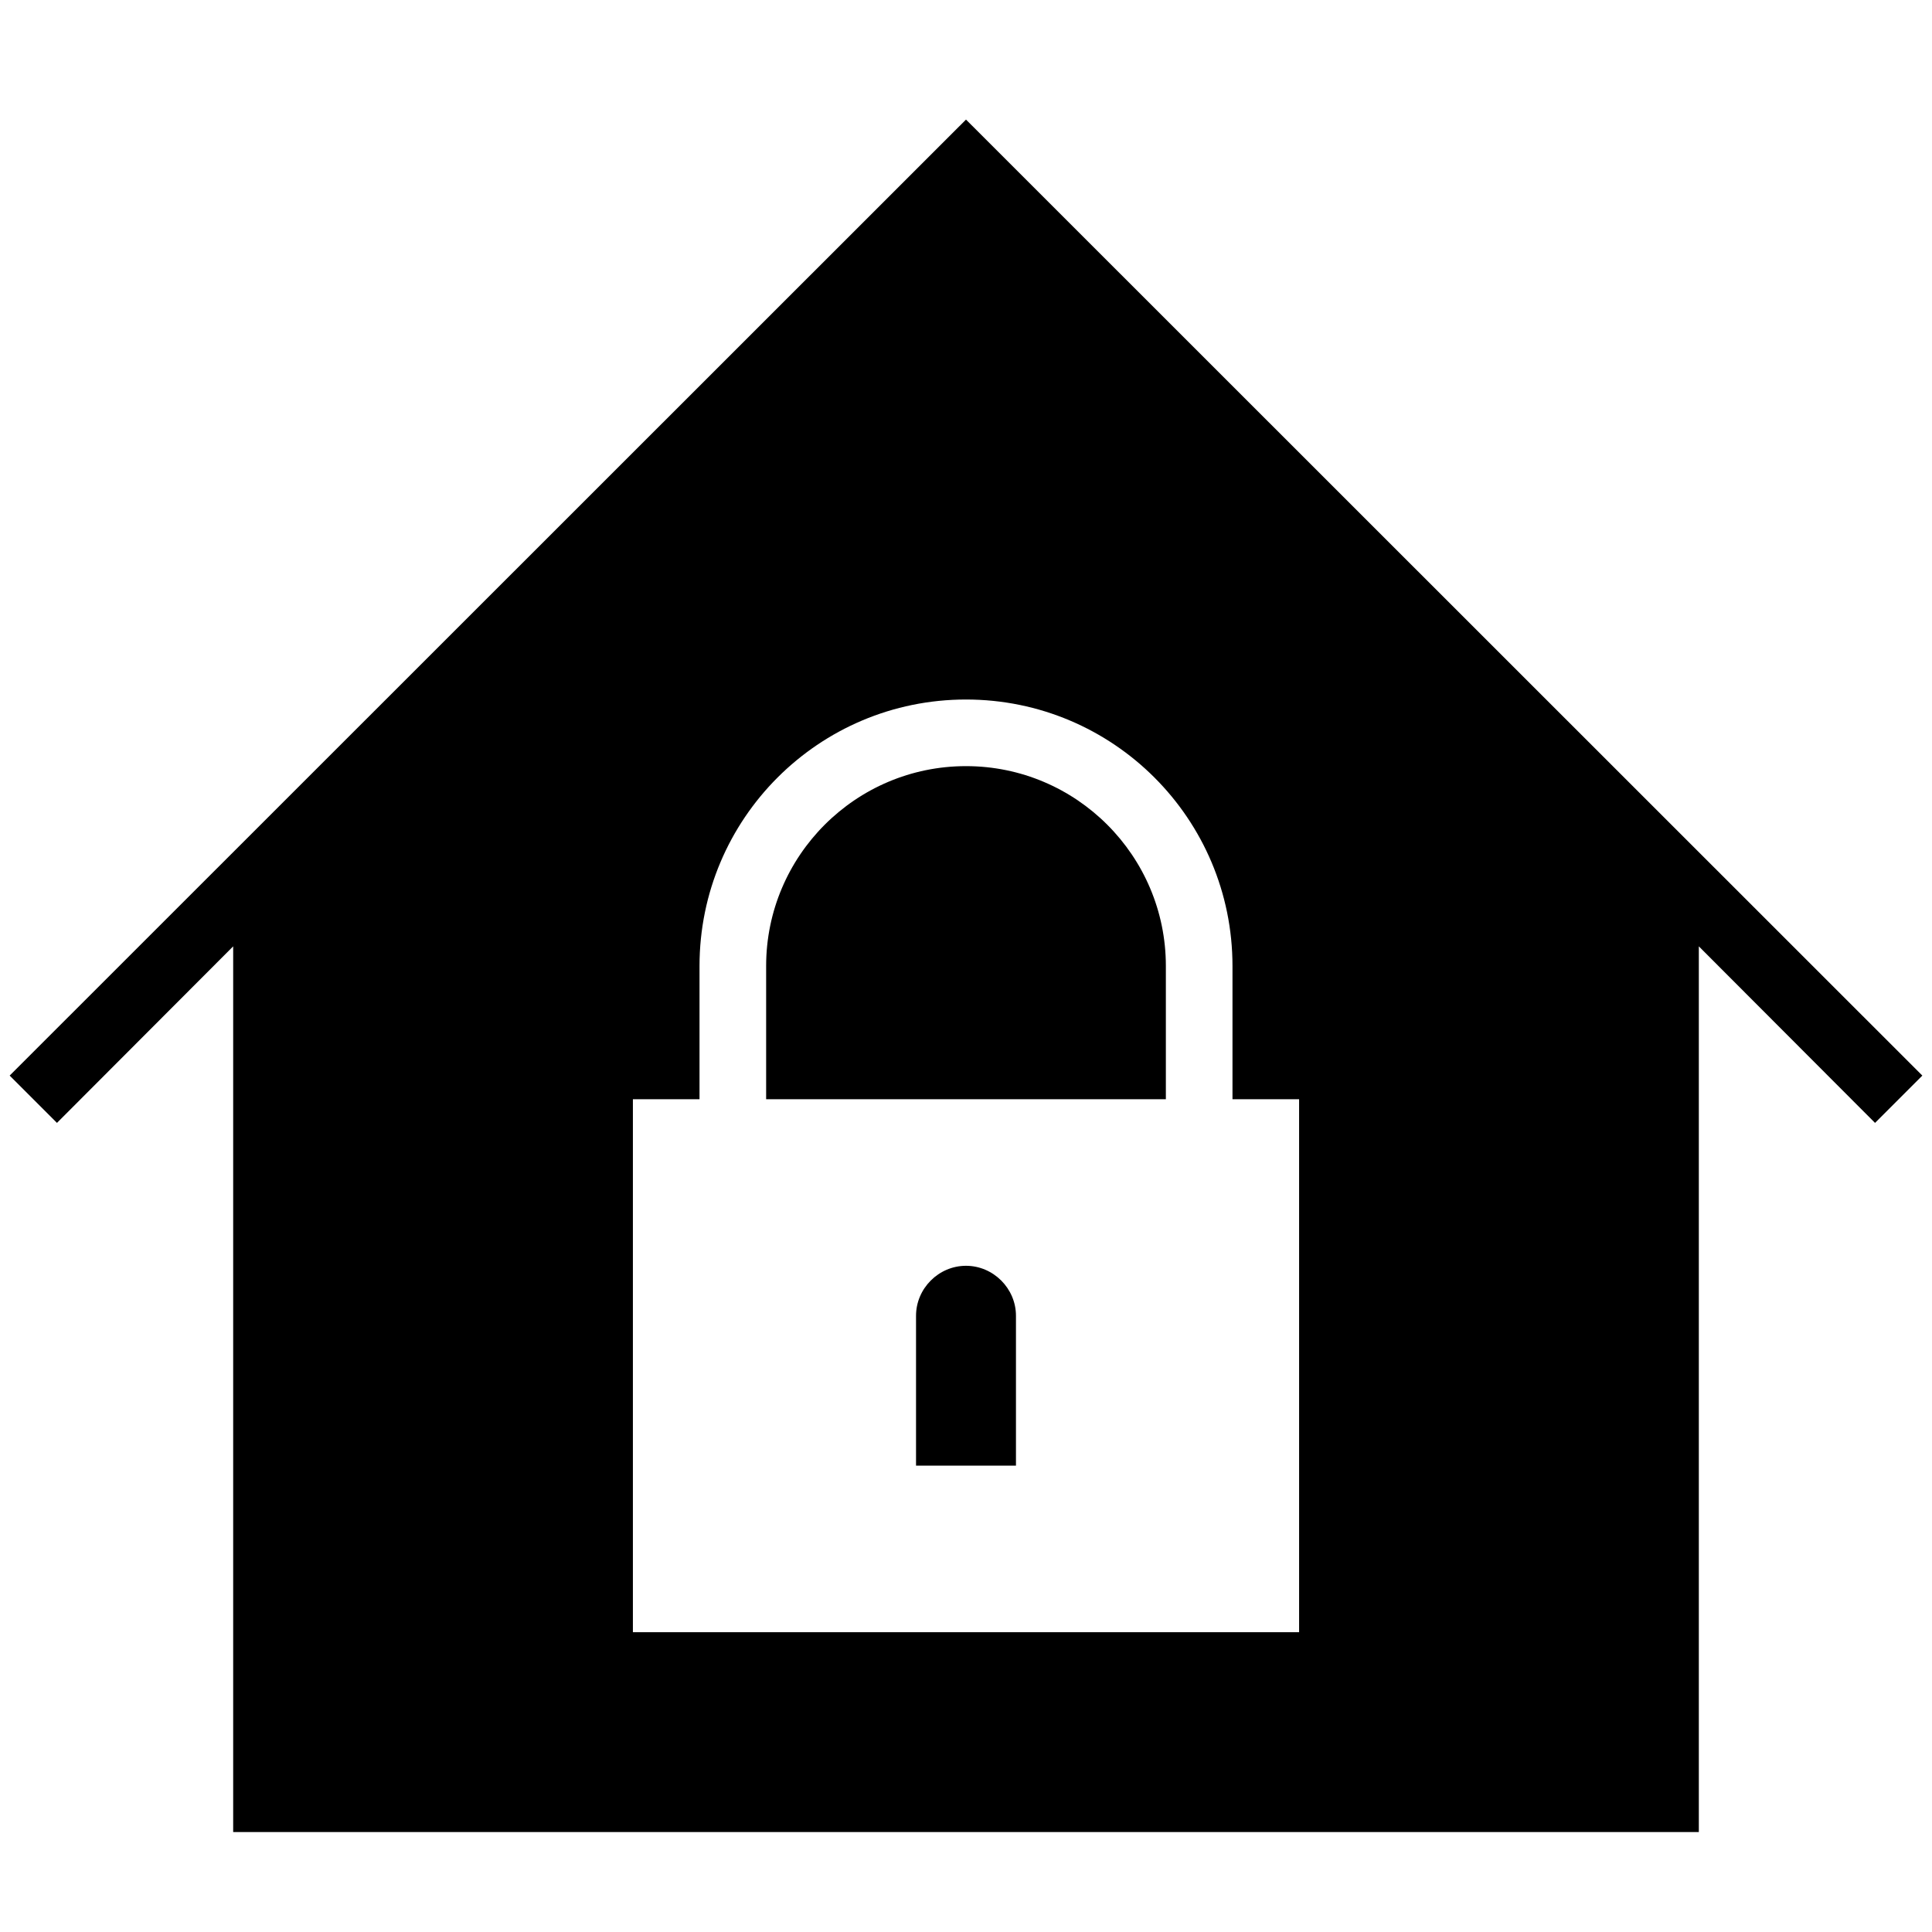 <?xml version="1.0" encoding="UTF-8"?>
<!DOCTYPE svg PUBLIC "-//W3C//DTD SVG 1.1//EN" "http://www.w3.org/Graphics/SVG/1.1/DTD/svg11.dtd">
<svg xmlns="http://www.w3.org/2000/svg" xml:space="preserve" width="580px" height="580px" shape-rendering="geometricPrecision" text-rendering="geometricPrecision" image-rendering="optimizeQuality" fill-rule="nonzero" clip-rule="nonzero" viewBox="0 0 5800 5800" xmlns:xlink="http://www.w3.org/1999/xlink">
	<title>home_lock icon</title>
	<desc>home_lock icon from the IconExperience.com I-Collection. Copyright by INCORS GmbH (www.incors.com).</desc>
		<path id="curve28"  d="M2900 3800c-82,0 -150,68 -150,150l0 450c100,0 200,0 300,0l0 -450c0,-82 -68,-150 -150,-150zm-2871 -571l2871 -2870 2871 2870 -142 142 -529 -530 0 2659 -4400 0 0 -2659 -529 530 -142 -142zm3871 1671l0 -1600 -200 0 0 -400c0,-442 -358,-800 -800,-800 -442,0 -800,358 -800,800l0 400 -200 0 0 1600 2000 0zm-1600 -1600l0 -400c0,-331 269,-600 600,-600 331,0 600,269 600,600l0 400 -1200 0z"/>
</svg>